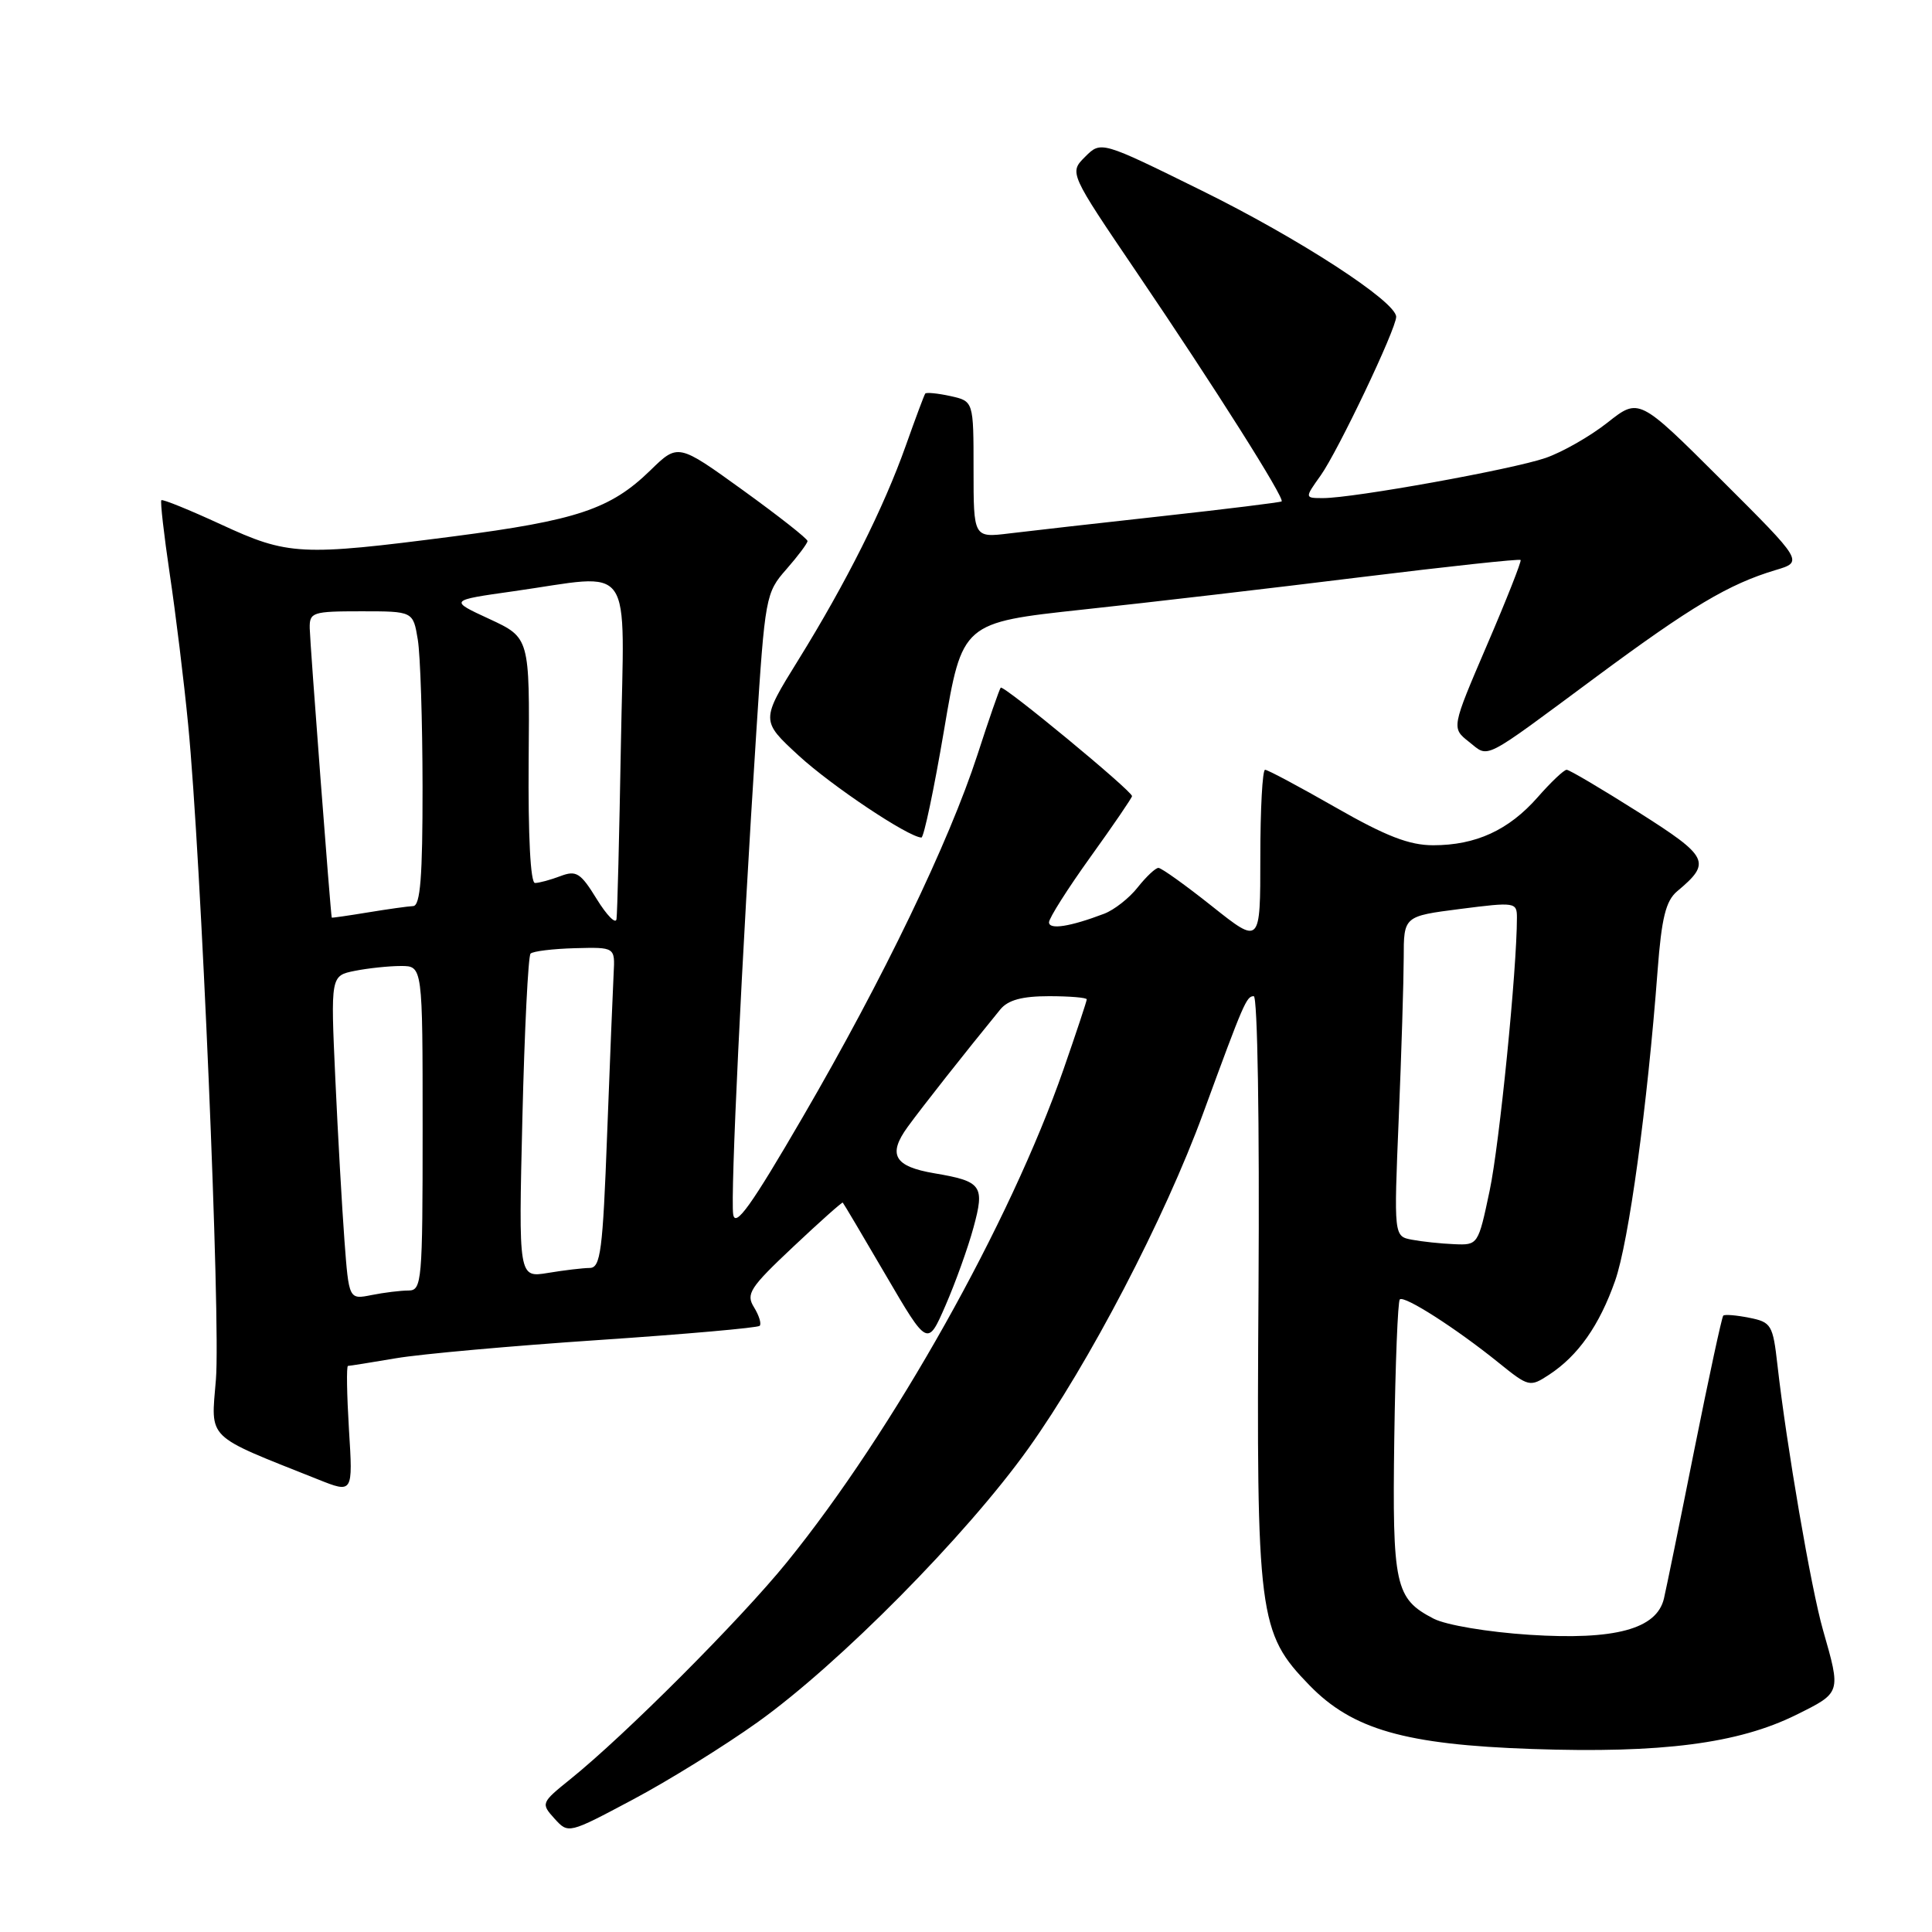 <?xml version="1.0" encoding="UTF-8" standalone="no"?>
<!DOCTYPE svg PUBLIC "-//W3C//DTD SVG 1.1//EN" "http://www.w3.org/Graphics/SVG/1.1/DTD/svg11.dtd" >
<svg xmlns="http://www.w3.org/2000/svg" xmlns:xlink="http://www.w3.org/1999/xlink" version="1.1" viewBox="0 0 256 256">
 <g >
 <path fill="currentColor"
d=" M 100.39 228.20 C 111.18 220.49 128.02 203.47 136.25 191.95 C 144.26 180.74 154.34 161.42 159.43 147.50 C 164.82 132.80 165.16 132.00 166.13 132.00 C 166.63 132.00 166.90 148.71 166.76 170.75 C 166.47 214.23 166.74 216.34 173.51 223.31 C 179.21 229.17 186.18 231.17 203.00 231.75 C 220.20 232.34 230.32 231.03 238.00 227.23 C 243.99 224.26 243.95 224.36 241.56 216.00 C 239.98 210.50 236.72 191.50 235.52 180.86 C 234.92 175.55 234.71 175.19 231.78 174.61 C 230.08 174.27 228.53 174.14 228.34 174.33 C 228.15 174.51 226.43 182.51 224.51 192.08 C 222.60 201.66 220.78 210.54 220.48 211.82 C 219.52 215.86 214.00 217.35 202.68 216.62 C 197.14 216.26 191.60 215.33 189.96 214.48 C 184.85 211.83 184.48 210.14 184.75 190.58 C 184.89 180.72 185.22 172.44 185.48 172.18 C 186.06 171.61 192.95 176.02 198.58 180.57 C 202.57 183.79 202.72 183.82 205.26 182.16 C 209.12 179.63 211.93 175.62 214.01 169.71 C 215.82 164.57 218.28 146.61 219.64 128.60 C 220.17 121.61 220.73 119.37 222.23 118.10 C 226.81 114.27 226.46 113.55 217.09 107.61 C 212.22 104.53 207.95 102.00 207.59 102.00 C 207.23 102.00 205.50 103.64 203.74 105.65 C 199.91 110.00 195.56 112.00 189.90 112.00 C 186.74 112.00 183.64 110.80 177.00 107.00 C 172.19 104.25 167.98 102.00 167.63 102.00 C 167.28 102.00 167.00 107.21 167.00 113.59 C 167.00 125.17 167.00 125.17 160.61 120.09 C 157.09 117.29 153.89 115.00 153.50 115.00 C 153.11 115.00 151.88 116.16 150.76 117.57 C 149.65 118.99 147.65 120.56 146.32 121.07 C 141.80 122.79 139.00 123.23 139.00 122.21 C 139.00 121.66 141.47 117.76 144.50 113.54 C 147.53 109.33 150.00 105.70 150.00 105.49 C 150.00 104.80 132.95 90.72 132.60 91.12 C 132.42 91.33 131.03 95.33 129.52 100.00 C 125.75 111.59 117.04 129.68 106.39 147.98 C 99.53 159.78 97.42 162.73 97.15 160.90 C 96.78 158.37 98.28 127.04 100.21 97.06 C 101.37 79.05 101.46 78.54 104.20 75.43 C 105.74 73.67 107.00 71.99 107.00 71.69 C 107.00 71.38 103.14 68.35 98.42 64.94 C 89.84 58.75 89.84 58.75 86.17 62.33 C 80.90 67.46 76.45 68.95 60.05 71.08 C 39.86 73.69 38.18 73.61 29.28 69.49 C 25.10 67.56 21.55 66.12 21.38 66.28 C 21.22 66.45 21.72 70.84 22.49 76.04 C 23.27 81.24 24.37 90.22 24.93 96.00 C 26.64 113.49 29.25 175.01 28.61 182.79 C 27.95 190.88 27.10 190.04 42.14 196.03 C 46.77 197.88 46.77 197.88 46.24 189.44 C 45.96 184.80 45.89 181.00 46.11 180.99 C 46.32 180.99 49.20 180.53 52.50 179.97 C 55.80 179.41 67.88 178.33 79.34 177.56 C 90.80 176.79 100.39 175.94 100.66 175.68 C 100.92 175.41 100.58 174.31 99.91 173.22 C 98.81 171.46 99.35 170.62 105.09 165.22 C 108.61 161.90 111.58 159.26 111.67 159.35 C 111.77 159.44 114.34 163.77 117.38 168.98 C 122.91 178.44 122.91 178.44 125.29 172.97 C 126.60 169.96 128.27 165.32 128.99 162.66 C 130.51 157.10 130.10 156.53 123.83 155.47 C 118.49 154.57 117.59 153.01 120.28 149.31 C 122.20 146.67 127.81 139.55 132.55 133.75 C 133.57 132.51 135.43 132.00 138.99 132.00 C 141.75 132.00 144.00 132.19 144.00 132.42 C 144.00 132.65 142.62 136.81 140.93 141.67 C 133.85 162.01 118.33 189.67 104.27 207.00 C 98.12 214.59 82.79 229.95 75.56 235.76 C 71.70 238.87 71.66 238.97 73.47 240.97 C 75.31 243.00 75.31 243.00 83.86 238.45 C 88.57 235.95 96.01 231.33 100.39 228.20 Z  M 125.09 96.75 C 127.50 82.50 127.50 82.50 143.50 80.77 C 152.30 79.83 168.89 77.89 180.37 76.47 C 191.84 75.06 201.35 74.03 201.49 74.20 C 201.63 74.36 199.63 79.44 197.03 85.48 C 192.32 96.46 192.32 96.46 194.65 98.30 C 197.37 100.44 196.15 101.06 211.50 89.69 C 224.11 80.35 229.08 77.40 235.23 75.55 C 238.97 74.44 238.97 74.44 228.07 63.57 C 217.17 52.70 217.17 52.70 213.01 55.99 C 210.72 57.80 207.03 59.91 204.80 60.68 C 200.40 62.20 179.33 66.00 175.33 66.00 C 172.86 66.00 172.86 66.00 174.99 63.01 C 177.29 59.78 185.00 43.59 185.00 41.98 C 185.00 39.96 172.07 31.57 159.19 25.23 C 145.89 18.67 145.89 18.67 143.78 20.78 C 141.67 22.89 141.67 22.89 150.69 36.19 C 160.96 51.33 170.29 66.08 169.82 66.44 C 169.64 66.57 162.53 67.45 154.00 68.39 C 145.47 69.33 136.36 70.36 133.75 70.68 C 129.00 71.26 129.00 71.26 129.00 62.21 C 129.00 53.16 129.00 53.16 125.93 52.48 C 124.24 52.11 122.74 51.97 122.60 52.15 C 122.46 52.34 121.31 55.42 120.04 59.00 C 117.11 67.27 112.12 77.22 105.78 87.45 C 100.80 95.49 100.80 95.49 105.84 100.13 C 110.22 104.15 120.34 110.91 122.09 110.98 C 122.41 110.99 123.76 104.59 125.09 96.75 Z  M 45.64 164.35 C 45.32 160.03 44.77 150.38 44.43 142.89 C 43.81 129.29 43.81 129.29 47.03 128.64 C 48.80 128.29 51.54 128.00 53.13 128.00 C 56.00 128.00 56.00 128.00 56.00 149.50 C 56.00 169.86 55.90 171.00 54.12 171.00 C 53.09 171.00 50.89 171.27 49.24 171.60 C 46.23 172.20 46.23 172.20 45.64 164.35 Z  M 69.22 148.12 C 69.50 136.47 69.99 126.68 70.30 126.36 C 70.62 126.04 73.27 125.72 76.19 125.64 C 81.50 125.50 81.50 125.50 81.31 129.00 C 81.21 130.93 80.82 140.49 80.45 150.25 C 79.87 165.77 79.58 168.00 78.14 168.01 C 77.24 168.02 74.75 168.31 72.60 168.67 C 68.71 169.31 68.71 169.31 69.22 148.12 Z  M 187.10 164.27 C 184.69 163.82 184.69 163.82 185.34 148.16 C 185.70 139.55 185.99 130.00 186.00 126.95 C 186.00 121.40 186.00 121.40 193.50 120.44 C 200.77 119.51 201.00 119.55 201.00 121.60 C 201.00 128.44 198.69 151.59 197.39 157.75 C 195.87 164.96 195.85 165.00 192.68 164.86 C 190.93 164.79 188.42 164.52 187.10 164.27 Z  M 79.07 119.13 C 76.93 115.65 76.36 115.29 74.26 116.09 C 72.94 116.59 71.43 117.00 70.89 117.00 C 70.29 117.00 69.97 110.77 70.05 100.75 C 70.19 84.50 70.19 84.50 64.85 82.02 C 59.50 79.55 59.50 79.55 68.00 78.35 C 84.27 76.05 82.71 73.82 82.27 98.75 C 82.06 110.71 81.80 121.08 81.69 121.79 C 81.59 122.50 80.41 121.30 79.07 119.13 Z  M 43.96 121.59 C 43.82 121.32 41.07 85.14 41.04 83.25 C 41.00 81.13 41.40 81.00 47.87 81.00 C 54.74 81.00 54.74 81.00 55.36 84.75 C 55.70 86.81 55.98 95.59 55.99 104.25 C 56.00 116.16 55.70 120.01 54.75 120.06 C 54.06 120.09 51.36 120.47 48.75 120.90 C 46.14 121.33 43.98 121.64 43.96 121.59 Z "/>
</g>
</svg>